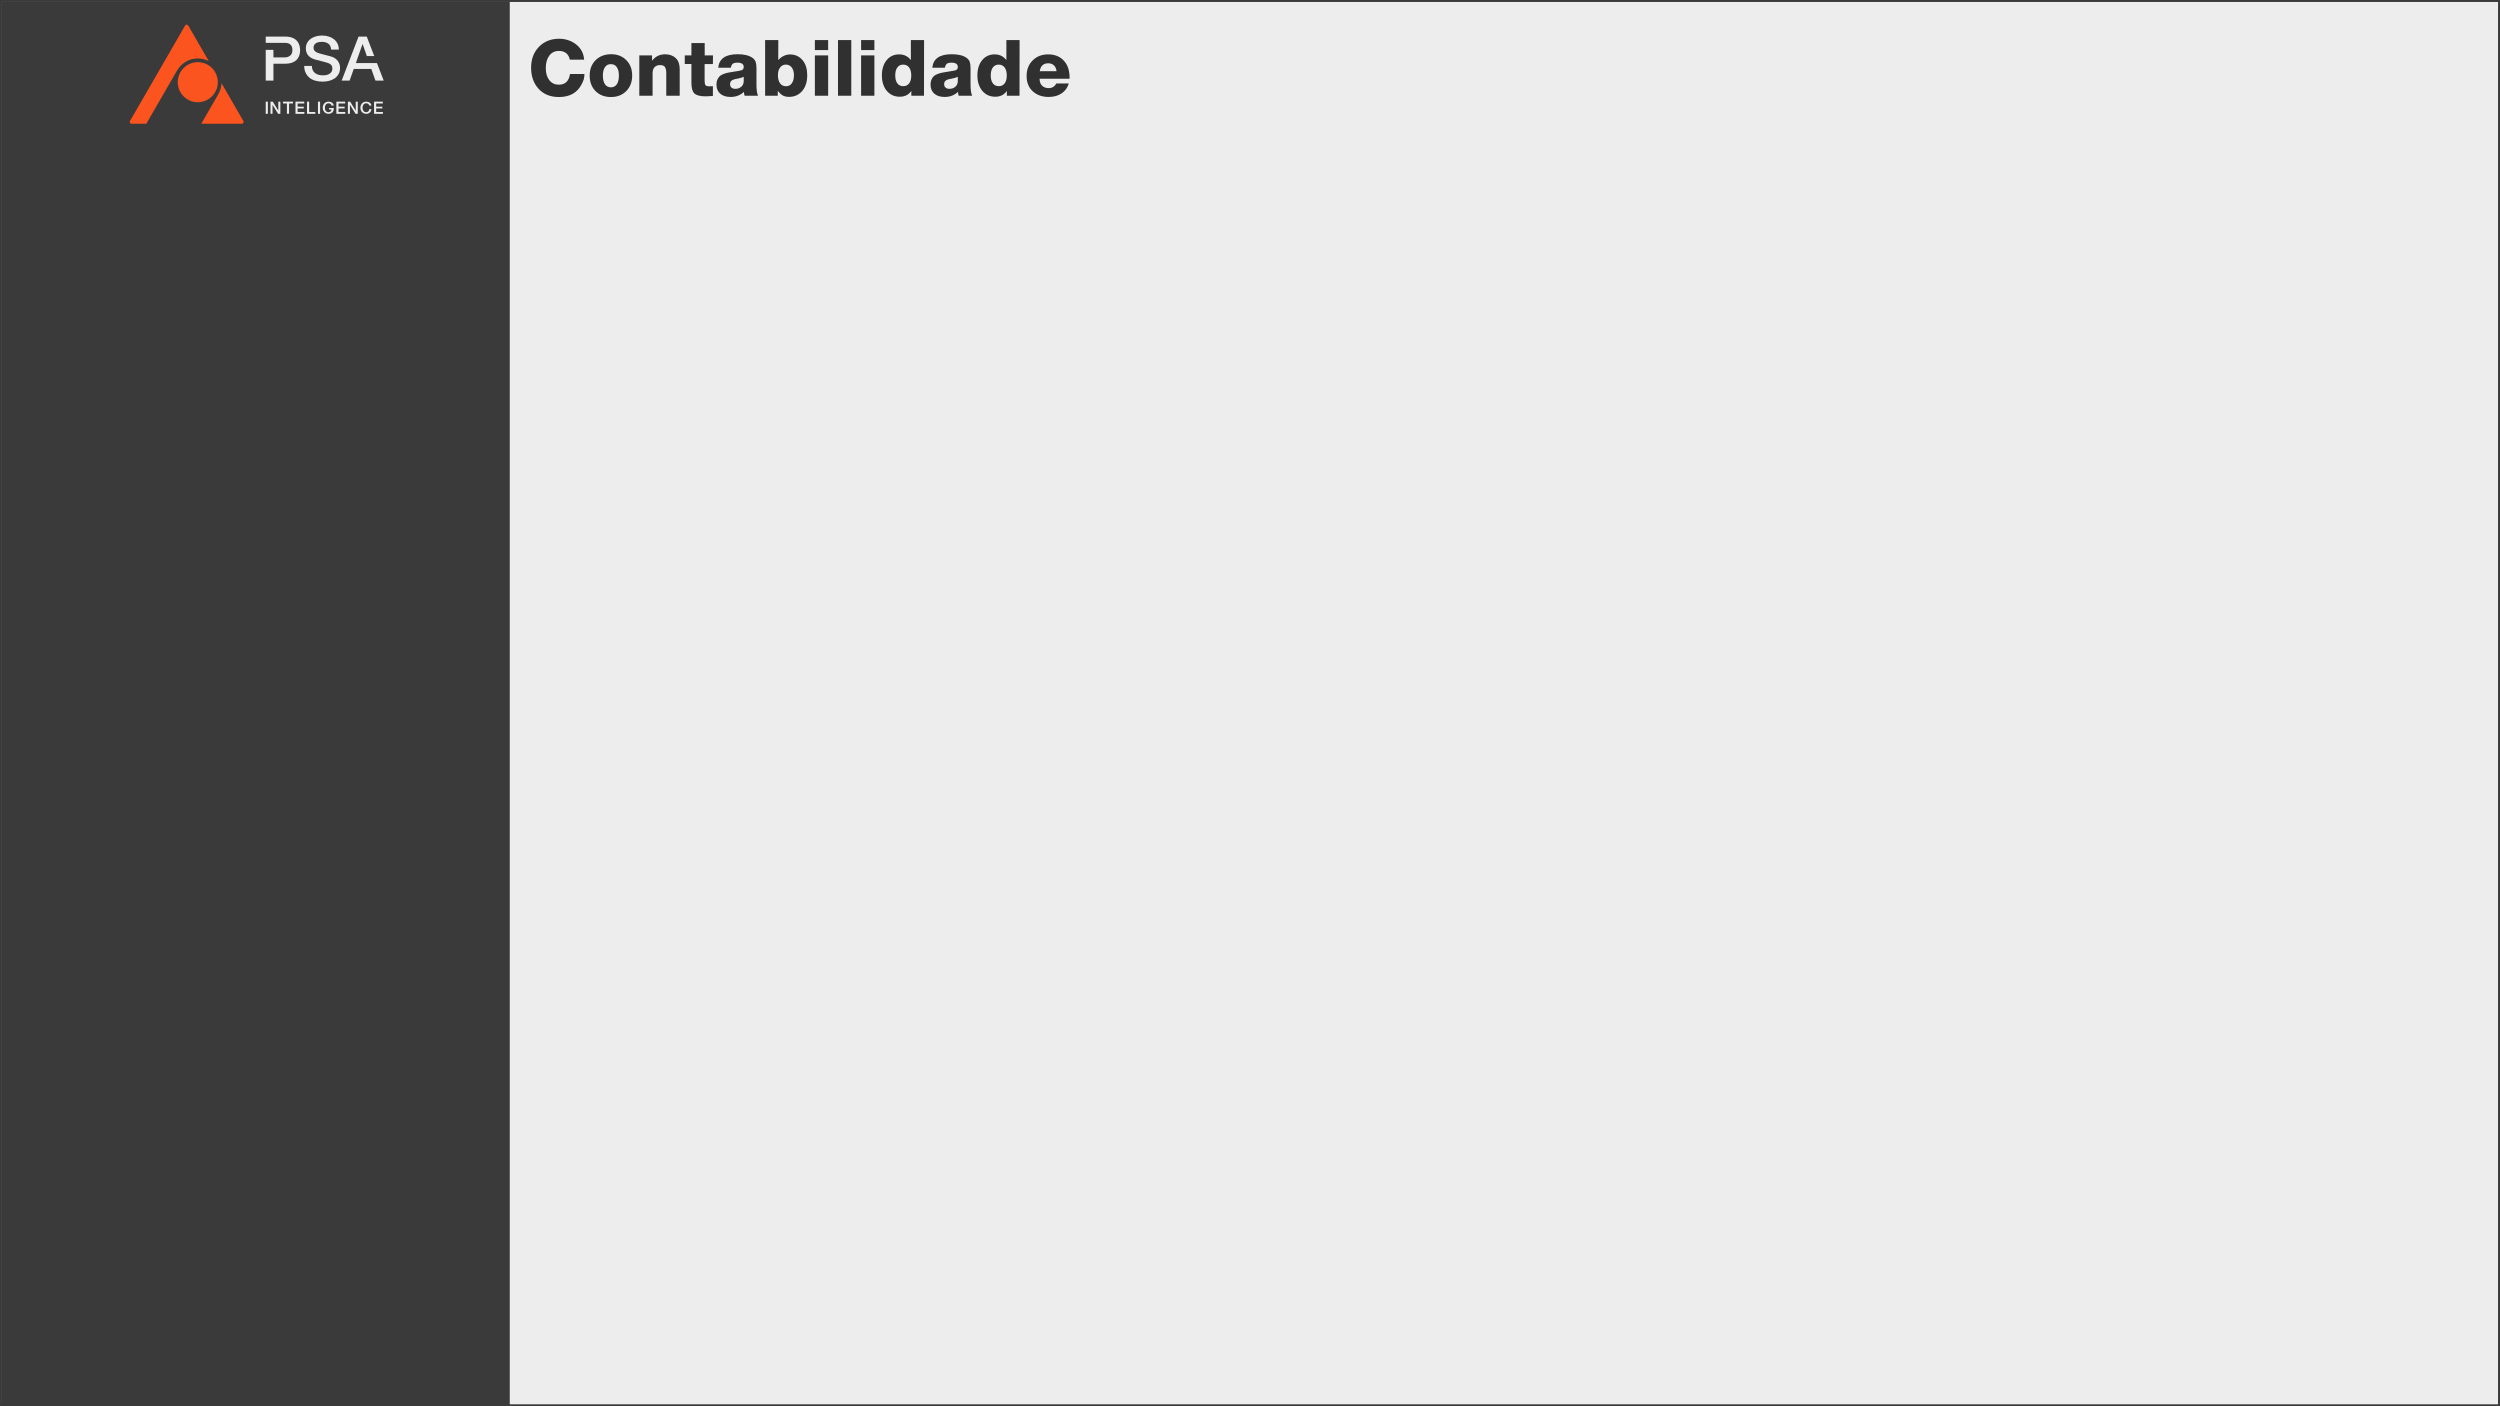 <svg width="1280" height="720" viewBox="0 0 1280 720" fill="none" xmlns="http://www.w3.org/2000/svg">
<rect x="0" y="0" width="1280" height="720" fill="#808080" stroke="none"/>
<g clip-path="url(#clip0_266_521)">
<rect width="1280" height="720" fill="#EDEDED"/>
<rect x="1" y="1" width="260" height="720" fill="#3A3A3A"/>
<g clip-path="url(#clip1_266_521)">
<path d="M124.592 61.935L113.418 42.586C113.34 44.464 112.834 46.284 111.934 47.921L111.956 47.934L103.048 63.36H123.769C124.264 63.36 124.509 63.027 124.592 62.885C124.675 62.742 124.84 62.364 124.592 61.935Z" fill="#FC541F"/>
<path d="M96.401 13.116C96.153 12.687 95.744 12.641 95.578 12.641C95.413 12.641 95.004 12.687 94.756 13.116L66.564 61.935C66.316 62.363 66.481 62.742 66.564 62.885C66.646 63.027 66.891 63.36 67.386 63.36H74.911L90.854 35.752L90.877 35.767C91.875 34.126 93.249 32.742 94.893 31.727C96.883 30.498 99.178 29.877 101.53 29.925C103.431 29.965 105.263 30.443 106.907 31.311L96.4 13.116H96.401Z" fill="#FC541F"/>
<path d="M101.271 31.821C95.614 31.821 91.012 36.422 91.012 42.078C91.012 47.734 95.614 52.335 101.271 52.335C106.928 52.335 111.53 47.734 111.53 42.078C111.53 36.422 106.928 31.821 101.271 31.821Z" fill="#FC541F"/>
<path d="M173.023 31.307C172.655 30.792 172.198 30.334 171.65 29.934C171.103 29.535 170.462 29.219 169.726 28.987C169.431 28.903 168.942 28.771 168.258 28.593C167.574 28.414 166.874 28.23 166.159 28.041C165.444 27.852 164.797 27.678 164.218 27.52C163.639 27.363 163.308 27.273 163.224 27.253C162.424 27.021 161.777 26.68 161.283 26.228C160.788 25.775 160.541 25.149 160.541 24.351C160.541 23.783 160.672 23.309 160.935 22.93C161.199 22.552 161.529 22.252 161.929 22.031C162.329 21.81 162.771 21.652 163.255 21.558C163.738 21.463 164.211 21.416 164.675 21.416C166.042 21.416 167.168 21.716 168.052 22.315C168.935 22.914 169.429 23.94 169.535 25.392H173.479C173.479 24.214 173.248 23.177 172.785 22.284C172.322 21.39 171.696 20.637 170.908 20.028C170.118 19.418 169.203 18.96 168.162 18.655C167.12 18.35 166.011 18.197 164.832 18.197C163.822 18.197 162.822 18.328 161.833 18.591C160.844 18.855 159.961 19.259 159.182 19.806C158.403 20.354 157.778 21.042 157.304 21.873C156.831 22.704 156.594 23.688 156.594 24.824C156.594 25.413 156.673 25.991 156.831 26.559C156.989 27.127 157.257 27.663 157.636 28.168C158.015 28.674 158.524 29.13 159.166 29.541C159.808 29.951 160.612 30.283 161.58 30.534C163.138 30.955 164.447 31.297 165.51 31.56C166.572 31.823 167.503 32.102 168.303 32.396C168.766 32.564 169.192 32.854 169.581 33.264C169.97 33.675 170.165 34.311 170.165 35.173C170.165 35.593 170.08 36.008 169.912 36.419C169.744 36.829 169.47 37.192 169.091 37.508C168.712 37.823 168.218 38.081 167.608 38.281C166.997 38.48 166.261 38.58 165.399 38.58C164.599 38.58 163.857 38.491 163.174 38.312C162.49 38.133 161.884 37.849 161.359 37.46C160.833 37.071 160.422 36.572 160.128 35.961C159.833 35.351 159.686 34.615 159.686 33.753H155.741C155.762 35.141 156.025 36.345 156.53 37.365C157.035 38.385 157.708 39.221 158.55 39.874C159.391 40.526 160.381 41.01 161.516 41.325C162.652 41.64 163.862 41.798 165.145 41.798C166.26 41.798 167.354 41.667 168.427 41.404C169.5 41.141 170.457 40.726 171.299 40.158C172.14 39.59 172.819 38.859 173.335 37.964C173.85 37.071 174.108 35.992 174.108 34.73C174.108 34.142 174.019 33.552 173.84 32.963C173.662 32.374 173.388 31.822 173.02 31.307H173.023Z" fill="#EDEDED"/>
<path d="M152.242 21.162C151.695 20.468 150.917 19.89 149.907 19.427C148.897 18.964 147.593 18.732 145.994 18.732H136.053V21.951H145.836C146.361 21.951 146.856 22.004 147.319 22.108C147.782 22.214 148.192 22.409 148.55 22.692C148.907 22.977 149.192 23.36 149.402 23.844C149.612 24.328 149.718 24.938 149.718 25.673C149.718 26.408 149.596 26.983 149.355 27.456C149.113 27.929 148.797 28.308 148.409 28.592C148.019 28.876 147.593 29.081 147.131 29.208C146.668 29.334 146.216 29.397 145.774 29.397H139.998V25.531H136.054V41.261H139.998V32.616H145.994C147.593 32.616 148.898 32.39 149.908 31.937C150.918 31.485 151.696 30.912 152.243 30.218C152.79 29.523 153.163 28.772 153.363 27.962C153.563 27.152 153.664 26.4 153.664 25.706C153.664 25.011 153.564 24.254 153.363 23.434C153.163 22.614 152.79 21.857 152.243 21.162H152.242Z" fill="#EDEDED"/>
<path d="M193.004 32.301H189.072H187.748H182.191L185.6 22.615H185.694L187.823 28.721H191.625L187.778 18.733H183.58L174.933 41.262H179.004L181.119 35.298H190.113L192.227 41.262H196.457L193.004 32.301Z" fill="#EDEDED"/>
<path d="M136.052 52.043H137.143V58.278H136.052V52.043Z" fill="#EDEDED"/>
<path d="M162.796 52.043H163.888V58.278H162.796V52.043Z" fill="#EDEDED"/>
<path d="M172.224 52.043H176.713V52.986H173.315V54.619H176.459V55.51H173.315V57.334H176.774V58.278H172.224V52.043Z" fill="#EDEDED"/>
<path d="M191.514 52.043H196.003V52.986H192.605V54.619H195.749V55.51H192.605V57.334H196.064V58.278H191.514V52.043Z" fill="#EDEDED"/>
<path d="M157.188 52.043H158.279V57.334H161.45V58.278H157.188V52.043Z" fill="#EDEDED"/>
<path d="M189.066 54.08C189.019 53.908 188.955 53.749 188.874 53.605C188.792 53.461 188.688 53.336 188.559 53.23C188.431 53.124 188.281 53.042 188.11 52.984C187.938 52.926 187.739 52.896 187.511 52.896C187.18 52.896 186.893 52.96 186.652 53.088C186.41 53.216 186.214 53.387 186.062 53.6C185.911 53.814 185.798 54.057 185.725 54.329C185.652 54.601 185.616 54.88 185.616 55.163C185.616 55.445 185.652 55.724 185.725 55.996C185.798 56.268 185.911 56.511 186.062 56.725C186.213 56.938 186.409 57.109 186.652 57.237C186.893 57.365 187.18 57.428 187.511 57.428C187.756 57.428 187.971 57.388 188.158 57.307C188.344 57.227 188.504 57.116 188.638 56.974C188.772 56.833 188.877 56.667 188.953 56.478C189.029 56.289 189.078 56.086 189.101 55.87H190.166C190.142 56.225 190.062 56.55 189.926 56.844C189.789 57.139 189.604 57.393 189.371 57.607C189.138 57.821 188.864 57.986 188.55 58.103C188.235 58.22 187.889 58.278 187.511 58.278C187.045 58.278 186.627 58.195 186.257 58.032C185.888 57.868 185.574 57.644 185.319 57.361C185.062 57.077 184.865 56.747 184.73 56.369C184.593 55.991 184.524 55.589 184.524 55.161C184.524 54.733 184.593 54.339 184.73 53.96C184.866 53.582 185.063 53.252 185.319 52.969C185.575 52.685 185.888 52.46 186.257 52.293C186.627 52.126 187.045 52.043 187.511 52.043C187.86 52.043 188.189 52.088 188.498 52.181C188.806 52.272 189.078 52.406 189.314 52.581C189.549 52.755 189.74 52.969 189.886 53.218C190.031 53.468 190.121 53.755 190.157 54.076H189.065L189.066 54.08Z" fill="#EDEDED"/>
<path d="M138.49 52.043H139.643L142.49 56.635H142.507V52.043H143.547V58.278H142.394L139.556 53.694H139.53V58.278H138.49V52.043Z" fill="#EDEDED"/>
<path d="M178.121 52.043H179.274L182.121 56.635H182.138V52.043H183.177V58.278H182.025L179.187 53.694H179.16V58.278H178.121V52.043Z" fill="#EDEDED"/>
<path d="M144.893 52.043H150.012V52.98H148.001V58.24H146.894V52.98H144.893V52.043Z" fill="#EDEDED"/>
<path d="M151.29 52.043H155.779V52.986H152.382V54.619H155.526V55.51H152.382V57.334H155.84V58.278H151.29V52.043Z" fill="#EDEDED"/>
<path d="M169.777 54.08C169.73 53.908 169.666 53.749 169.585 53.605C169.503 53.461 169.399 53.336 169.27 53.23C169.142 53.124 168.992 53.042 168.821 52.984C168.649 52.926 168.45 52.896 168.222 52.896C167.891 52.896 167.604 52.96 167.363 53.088C167.121 53.216 166.925 53.387 166.773 53.6C166.622 53.814 166.509 54.057 166.436 54.329C166.363 54.601 166.327 54.88 166.327 55.163C166.327 55.445 166.363 55.724 166.436 55.996C166.509 56.268 166.622 56.511 166.773 56.725C166.924 56.938 167.12 57.109 167.363 57.237C167.604 57.365 167.891 57.428 168.222 57.428C168.467 57.428 168.682 57.388 168.869 57.307C169.055 57.227 169.215 57.116 169.349 56.974C169.483 56.833 169.588 56.667 169.664 56.478C169.74 56.289 169.754 56.28 169.777 56.063H168.5V55.677V55.291H169.812H170.386H170.877V55.87C170.853 56.225 170.773 56.55 170.637 56.844C170.5 57.139 170.315 57.393 170.082 57.607C169.849 57.821 169.575 57.986 169.261 58.103C168.946 58.22 168.6 58.278 168.221 58.278C167.756 58.278 167.338 58.195 166.968 58.032C166.599 57.868 166.285 57.644 166.03 57.361C165.773 57.077 165.576 56.747 165.441 56.369C165.304 55.991 165.235 55.589 165.235 55.161C165.235 54.733 165.304 54.339 165.441 53.96C165.577 53.582 165.774 53.252 166.03 52.969C166.286 52.685 166.599 52.46 166.968 52.293C167.338 52.126 167.756 52.043 168.221 52.043C168.571 52.043 168.9 52.088 169.209 52.181C169.517 52.272 169.789 52.406 170.025 52.581C170.26 52.755 170.451 52.969 170.597 53.218C170.742 53.468 170.832 53.755 170.867 54.076H169.776L169.777 54.08Z" fill="#EDEDED"/>
</g>
<path d="M291.842 37.88H299.242C299.202 39 299.082 39.84 298.922 40.48C298.762 41.12 298.402 41.92 297.922 42.92C295.682 47.44 291.762 49.68 286.162 49.68C281.802 49.68 278.322 48.28 275.762 45.48C273.202 42.68 271.922 39.08 271.922 34.68C271.922 30.32 273.242 26.76 275.922 24C278.562 21.24 282.042 19.84 286.282 19.84C289.602 19.84 292.522 20.84 295.002 22.76C297.482 24.72 298.842 27.32 299.082 30.56H291.762C291.122 27.6 289.242 26.08 286.122 26.08C284.082 26.08 282.442 26.88 281.242 28.48C280.042 30.08 279.442 32.2 279.442 34.84C279.442 37.44 280.042 39.52 281.242 41.04C282.442 42.6 284.082 43.36 286.122 43.36C289.402 43.36 291.282 41.56 291.842 37.88ZM312.914 27.76C316.114 27.76 318.674 28.8 320.674 30.8C322.674 32.8 323.674 35.44 323.674 38.68C323.674 41.92 322.674 44.56 320.674 46.6C318.674 48.64 316.034 49.68 312.794 49.68C309.554 49.68 306.914 48.64 304.914 46.64C302.914 44.6 301.914 41.96 301.914 38.72C301.914 35.48 302.914 32.84 304.954 30.8C306.994 28.8 309.634 27.76 312.914 27.76ZM312.714 32.84C311.434 32.84 310.474 33.32 309.754 34.36C309.034 35.4 308.674 36.84 308.674 38.72C308.674 40.64 309.034 42.12 309.754 43.16C310.474 44.2 311.514 44.72 312.794 44.72C314.114 44.72 315.114 44.16 315.834 43.12C316.554 42.08 316.874 40.6 316.874 38.68C316.874 36.8 316.514 35.36 315.794 34.36C315.074 33.32 314.074 32.84 312.714 32.84ZM333.847 28.36V31.08C335.527 28.92 337.767 27.8 340.527 27.8C342.847 27.8 344.647 28.48 346.007 29.76C347.327 31.04 348.007 32.92 348.007 35.4V49H341.127V37.28C341.127 36.04 340.887 35.08 340.487 34.36C340.047 33.68 339.207 33.32 338.007 33.32C336.767 33.32 335.807 33.68 335.127 34.4C334.447 35.12 334.127 36.16 334.127 37.48V49H327.327V28.36H333.847ZM365.042 28.36L365.002 32.8H360.762V41.32C360.762 42.4 360.922 43.16 361.162 43.56C361.442 43.96 362.122 44.2 363.202 44.2C364.002 44.2 364.602 44.16 365.002 44.12V49.12C363.442 49.24 362.162 49.32 361.162 49.32C358.402 49.32 356.522 48.8 355.522 47.84C354.482 46.84 354.002 45 354.002 42.32V32.76H350.602V28.36H354.002V22.04H360.802V28.36H365.042ZM388.109 49H381.229C381.029 48.44 380.909 47.76 380.909 47.04C378.989 48.8 376.709 49.64 374.069 49.64C371.829 49.64 370.029 49.08 368.749 47.96C367.469 46.84 366.829 45.28 366.829 43.28C366.829 42.32 366.989 41.44 367.349 40.68C367.669 39.96 368.069 39.36 368.549 38.96C368.989 38.56 369.669 38.16 370.549 37.84C371.429 37.52 372.149 37.32 372.789 37.2C373.389 37.08 374.229 36.92 375.349 36.76C377.909 36.36 379.389 36.12 379.709 35.96C380.429 35.68 380.789 35.12 380.789 34.28C380.789 32.84 379.709 32.08 377.629 32.08C376.509 32.08 375.709 32.28 375.229 32.6C374.749 32.96 374.389 33.64 374.149 34.68H367.749C368.149 30.08 371.469 27.76 377.709 27.76C381.029 27.76 383.549 28.4 385.309 29.64C386.069 30.2 386.589 30.88 386.869 31.6C387.149 32.36 387.309 33.44 387.309 34.8V43.08C387.309 45.8 387.549 47.8 388.109 49ZM380.789 39.32C380.469 39.48 380.069 39.64 379.669 39.76C379.229 39.92 378.869 40 378.629 40.04C378.389 40.12 377.949 40.2 377.389 40.32C376.829 40.44 376.469 40.52 376.309 40.52C374.629 40.88 373.789 41.72 373.789 43.04C373.789 43.84 374.029 44.44 374.509 44.84C374.989 45.28 375.629 45.48 376.469 45.48C377.669 45.48 378.669 45.16 379.509 44.44C380.349 43.72 380.789 42.72 380.789 41.44V39.32ZM398.5 20.52L398.46 30.76C400.22 28.84 402.26 27.88 404.54 27.88C407.18 27.88 409.34 28.88 411.02 30.96C412.54 32.84 413.3 35.36 413.3 38.52C413.3 41.84 412.46 44.52 410.78 46.52C409.1 48.52 406.86 49.56 404.1 49.6C402.74 49.6 401.62 49.36 400.78 48.88C399.94 48.4 399.1 47.64 398.22 46.56V49H391.74V20.52H398.5ZM402.38 33.08C401.14 33.08 400.14 33.56 399.42 34.56C398.66 35.52 398.3 36.84 398.3 38.52C398.3 40.28 398.66 41.64 399.38 42.64C400.1 43.64 401.14 44.16 402.46 44.16C403.7 44.16 404.7 43.64 405.42 42.64C406.14 41.6 406.5 40.24 406.5 38.52C406.5 36.84 406.1 35.52 405.38 34.56C404.62 33.56 403.62 33.08 402.38 33.08ZM424.015 20.52V25.64H417.215V20.52H424.015ZM424.015 28.36V49H417.215V28.36H424.015ZM435.851 20.52V49H429.051V20.52H435.851ZM447.687 20.52V25.64H440.887V20.52H447.687ZM447.687 28.36V49H440.887V28.36H447.687ZM473.123 20.52L473.083 49H466.603V46.56C465.203 48.56 463.243 49.52 460.683 49.52C457.963 49.52 455.723 48.52 454.043 46.52C452.363 44.52 451.523 41.88 451.523 38.56C451.523 35.36 452.363 32.76 453.963 30.8C455.563 28.84 457.723 27.84 460.363 27.84C462.883 27.84 464.883 28.84 466.363 30.76V20.52H473.123ZM462.443 33.08C461.163 33.08 460.163 33.56 459.443 34.52C458.723 35.48 458.363 36.84 458.363 38.6C458.363 40.36 458.723 41.72 459.443 42.68C460.163 43.64 461.163 44.12 462.443 44.12C463.763 44.12 464.763 43.64 465.483 42.68C466.203 41.72 466.563 40.4 466.563 38.64C466.563 36.92 466.203 35.56 465.483 34.56C464.763 33.6 463.723 33.08 462.443 33.08ZM497.718 49H490.838C490.638 48.44 490.518 47.76 490.518 47.04C488.598 48.8 486.318 49.64 483.678 49.64C481.438 49.64 479.638 49.08 478.358 47.96C477.078 46.84 476.438 45.28 476.438 43.28C476.438 42.32 476.598 41.44 476.958 40.68C477.278 39.96 477.678 39.36 478.158 38.96C478.598 38.56 479.278 38.16 480.158 37.84C481.038 37.52 481.758 37.32 482.398 37.2C482.998 37.08 483.838 36.92 484.958 36.76C487.518 36.36 488.998 36.12 489.318 35.96C490.038 35.68 490.398 35.12 490.398 34.28C490.398 32.84 489.318 32.08 487.238 32.08C486.118 32.08 485.318 32.28 484.838 32.6C484.358 32.96 483.998 33.64 483.758 34.68H477.358C477.758 30.08 481.078 27.76 487.318 27.76C490.638 27.76 493.158 28.4 494.918 29.64C495.678 30.2 496.198 30.88 496.478 31.6C496.758 32.36 496.918 33.44 496.918 34.8V43.08C496.918 45.8 497.158 47.8 497.718 49ZM490.398 39.32C490.078 39.48 489.678 39.64 489.278 39.76C488.838 39.92 488.478 40 488.238 40.04C487.998 40.12 487.558 40.2 486.998 40.32C486.438 40.44 486.078 40.52 485.918 40.52C484.238 40.88 483.398 41.72 483.398 43.04C483.398 43.84 483.638 44.44 484.118 44.84C484.598 45.28 485.238 45.48 486.078 45.48C487.278 45.48 488.278 45.16 489.118 44.44C489.958 43.72 490.398 42.72 490.398 41.44V39.32ZM522.029 20.52L521.989 49H515.509V46.56C514.109 48.56 512.149 49.52 509.589 49.52C506.869 49.52 504.629 48.52 502.949 46.52C501.269 44.52 500.429 41.88 500.429 38.56C500.429 35.36 501.269 32.76 502.869 30.8C504.469 28.84 506.629 27.84 509.269 27.84C511.789 27.84 513.789 28.84 515.269 30.76V20.52H522.029ZM511.349 33.08C510.069 33.08 509.069 33.56 508.349 34.52C507.629 35.48 507.269 36.84 507.269 38.6C507.269 40.36 507.629 41.72 508.349 42.68C509.069 43.64 510.069 44.12 511.349 44.12C512.669 44.12 513.669 43.64 514.389 42.68C515.109 41.72 515.469 40.4 515.469 38.64C515.469 36.92 515.109 35.56 514.389 34.56C513.669 33.6 512.629 33.08 511.349 33.08ZM547.625 40.32H532.265C532.265 41.84 532.705 43.04 533.545 43.88C534.385 44.72 535.545 45.12 536.985 45.12C538.665 45.12 539.985 44.32 540.865 42.72H547.225C546.545 44.96 545.305 46.64 543.505 47.84C541.705 49.04 539.505 49.64 536.905 49.64C533.625 49.64 530.905 48.68 528.785 46.76C526.665 44.84 525.625 42.2 525.625 38.92C525.625 35.68 526.625 33.04 528.705 30.96C530.745 28.88 533.385 27.84 536.665 27.84C540.025 27.84 542.705 28.92 544.665 31.04C546.625 33.16 547.625 36.04 547.625 39.72V40.32ZM540.945 36.44C540.825 35.24 540.385 34.24 539.665 33.52C538.945 32.8 537.945 32.4 536.705 32.4C534.225 32.4 532.745 33.76 532.345 36.44H540.945Z" fill="#303030"/>
</g>
<rect x="0.5" y="0.5" width="1279" height="719" stroke="#3A3A3A"/>
<defs>
<clipPath id="clip0_266_521">
<rect width="1280" height="720" fill="white"/>
</clipPath>
<clipPath id="clip1_266_521">
<rect width="130.404" height="52" fill="white" transform="translate(66 12)"/>
</clipPath>
</defs>
</svg>
